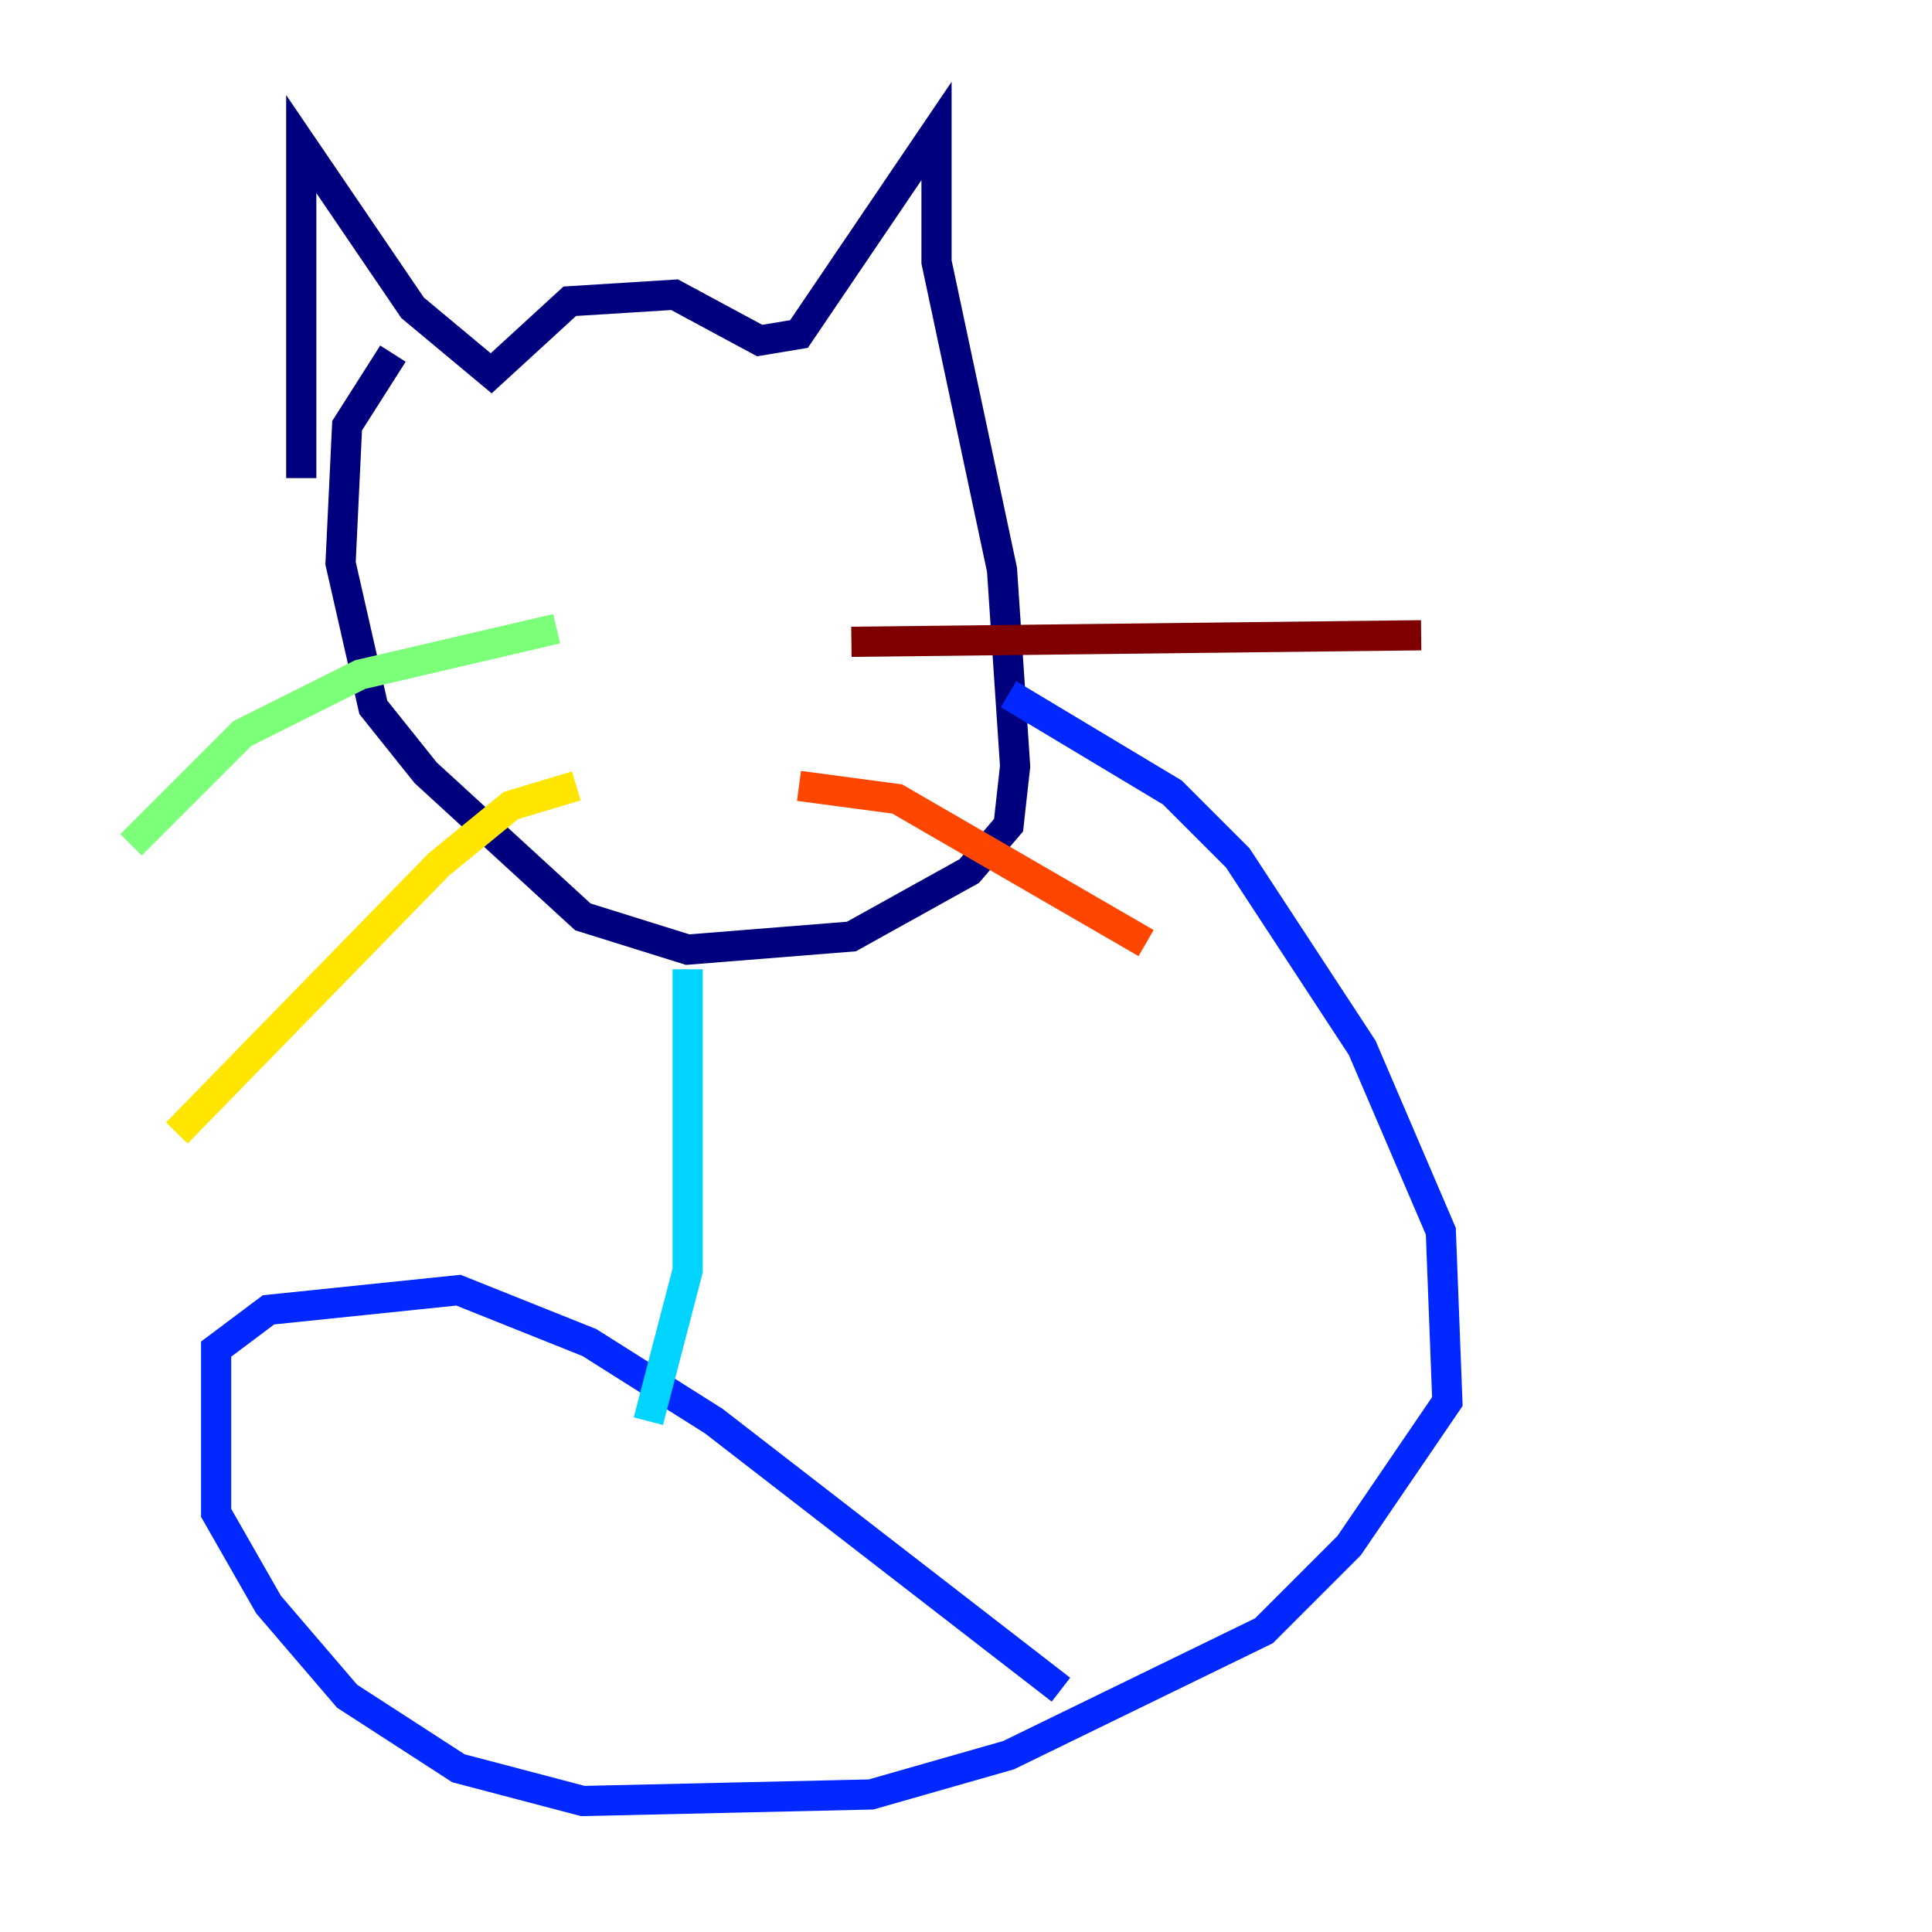 <?xml version="1.0" encoding="utf-8" ?>
<svg baseProfile="tiny" height="128" version="1.2" viewBox="0,0,128,128" width="128" xmlns="http://www.w3.org/2000/svg" xmlns:ev="http://www.w3.org/2001/xml-events" xmlns:xlink="http://www.w3.org/1999/xlink"><defs /><polyline fill="none" points="19.959,10.414 19.959,31.675 19.959,9.546 27.336,20.393 32.542,24.732 37.749,19.959 44.691,19.525 50.332,22.563 52.936,22.129 62.047,8.678 62.047,17.356 66.386,37.749 67.254,50.766 66.82,54.671 64.217,57.709 56.407,62.047 45.559,62.915 38.617,60.746 28.203,51.2 24.732,46.861 22.563,37.315 22.997,28.203 26.034,23.43" stroke="#00007f" stroke-width="2" /><polyline fill="none" points="66.82,45.993 77.668,52.502 82.007,56.841 90.251,69.424 95.458,81.573 95.891,92.854 89.383,102.4 83.742,108.041 66.82,116.285 57.709,118.888 38.617,119.322 30.373,117.153 22.997,112.38 17.79,106.305 14.319,100.231 14.319,94.59 14.319,89.383 17.79,86.78 30.373,85.478 39.051,88.949 47.295,94.156 70.291,111.946" stroke="#0028ff" stroke-width="2" /><polyline fill="none" points="45.559,64.217 45.559,84.176 42.956,94.156" stroke="#00d4ff" stroke-width="2" /><polyline fill="none" points="36.881,41.654 23.864,44.691 16.054,48.597 8.678,55.973" stroke="#7cff79" stroke-width="2" /><polyline fill="none" points="38.183,52.068 33.844,53.37 29.071,57.275 11.715,75.064" stroke="#ffe500" stroke-width="2" /><polyline fill="none" points="52.936,52.068 59.444,52.936 75.932,62.481" stroke="#ff4600" stroke-width="2" /><polyline fill="none" points="56.407,42.522 94.156,42.088" stroke="#7f0000" stroke-width="2" /></svg>